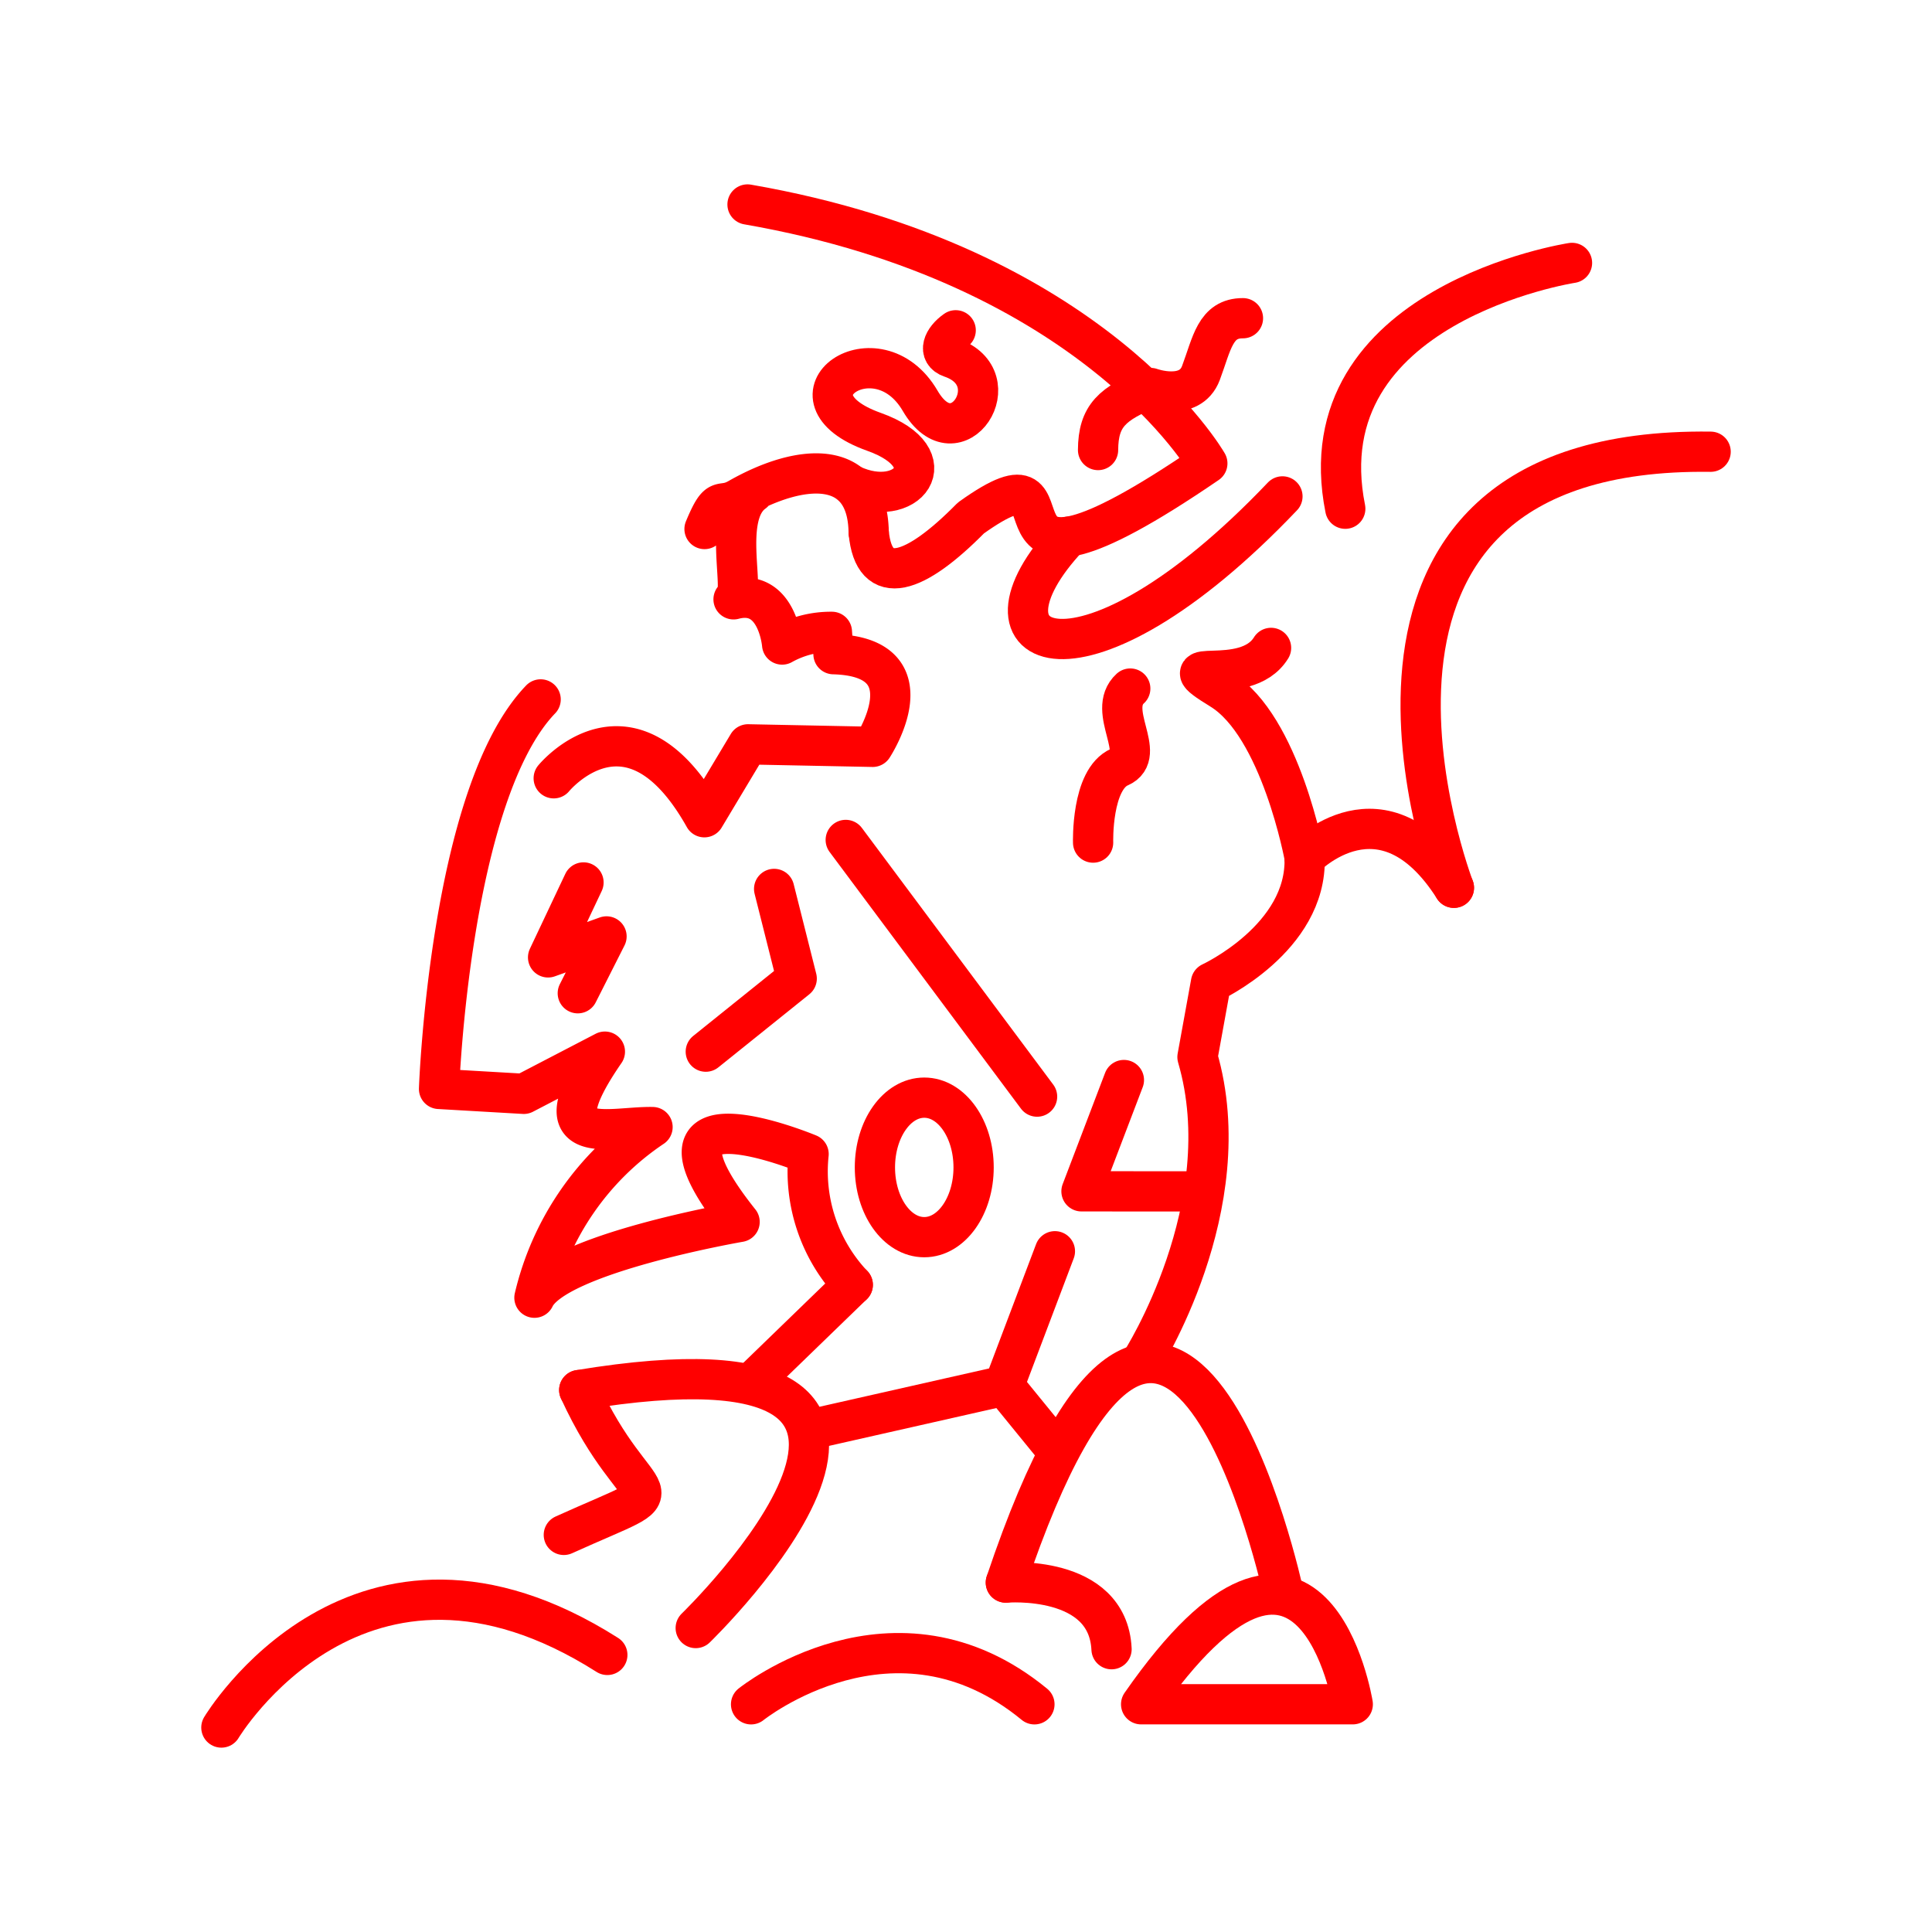 <svg xmlns="http://www.w3.org/2000/svg" viewBox="0 0 48 48"><defs><style>.a{fill:none;stroke:#ff0000;stroke-linecap:round;stroke-linejoin:round;}</style></defs><path class="a" d="M5.5,42.92s3.417-5.723,9.589-1.804"/><path class="a" d="M18.66,42.343s3.561-2.861,7.04,0"/><path class="a" d="M31.89,39.591s-2.728-12.702-6.9-.273"/><path class="a" d="M17.285,40.448s7.958-7.704-2.894-5.913"/><path class="a" d="M20.194,35.501l4.751-1.074,1.264-3.34"/><path class="a" d="M18.825,34.209l2.362-2.288"/><path class="a" d="M26.177,35.938l-1.232-1.512"/><path class="a" d="M28.35,33.839s2.485-3.864,1.401-7.577l.336-1.85s2.389-1.102,2.326-3.101"/><path class="a" d="M32.414,21.309s1.939-2.029,3.708.747"/><path class="a" d="M36.122,22.057S31.91,11.084,42.5,11.223"/><path class="a" d="M21.186,31.922a4.108,4.108,0,0,1-1.097-3.249s-4.569-1.902-1.714,1.685c0,0-4.584.79-5.097,1.883a7.047,7.047,0,0,1,2.934-4.239c-1.08-.022-2.887.596-1.184-1.874l-2.015,1.048-2.105-.122s.263-7.325,2.524-9.677"/><path class="a" d="M13.757,19.336s1.897-2.319,3.743.968l1.085-1.811,3.096.062s1.469-2.236-.973-2.302l-.04-.555a2.488,2.488,0,0,0-1.236.315S19.316,14.6,18.225,14.89c.348-.081-.327-2.066.495-2.656m-1.216.909c.376-.903.369-.487.839-.755,1.603-.915,3.215-.976,3.239.839"/><path class="a" d="M21.583,13.227c.131,1.405,1.154,1.049,2.539-.358,3.134-2.242-.639,3.095,5.874-1.356,0,0-2.817-4.939-11.424-6.433"/><path class="a" d="M30.881,7.906c-.69-.002-.77.629-1.044,1.36s-1.249.374-1.249.374c-.954.384-1.303.689-1.307,1.541"/><path class="a" d="M39.056,6.532s-6.651,1.019-5.633,6.107"/><path class="a" d="M32.414,21.309s-.594-3.268-2.077-4.178.597.013,1.242-1.034"/><path class="a" d="M25.766,27.245l-4.754-6.377"/><path class="a" d="M27.923,26.833l-1.054,2.765,2.894.002"/><path class="a" d="M21.154,12.046c1.384.649,2.401-.662.561-1.317-2.428-.865.075-2.609,1.147-.77.904,1.55,2.273-.562.765-1.075-.338-.115-.201-.457.117-.678"/><path class="a" d="M26.555,13.333c-2.71,2.878.327,4.234,5.307-1"/><path class="a" d="M27.158,20.934s-.049-1.572.658-1.878-.342-1.396.265-1.949"/><ellipse class="a" cx="22.963" cy="29.004" rx="1.226" ry="1.733"/><path class="a" d="M24.99,39.319s2.536-.218,2.626,1.655"/><path class="a" d="M14.391,34.536c1.469,3.202,2.732,2.19-.383,3.598"/><path class="a" d="M14.355,24.677l.714-1.412-1.452.521.88-1.862"/><path class="a" d="M19.233,22.085l.561,2.228-2.259,1.815"/><path class="a" d="M28.351,42.342c4.267-6.132,5.258,0,5.258,0Z"/></svg>